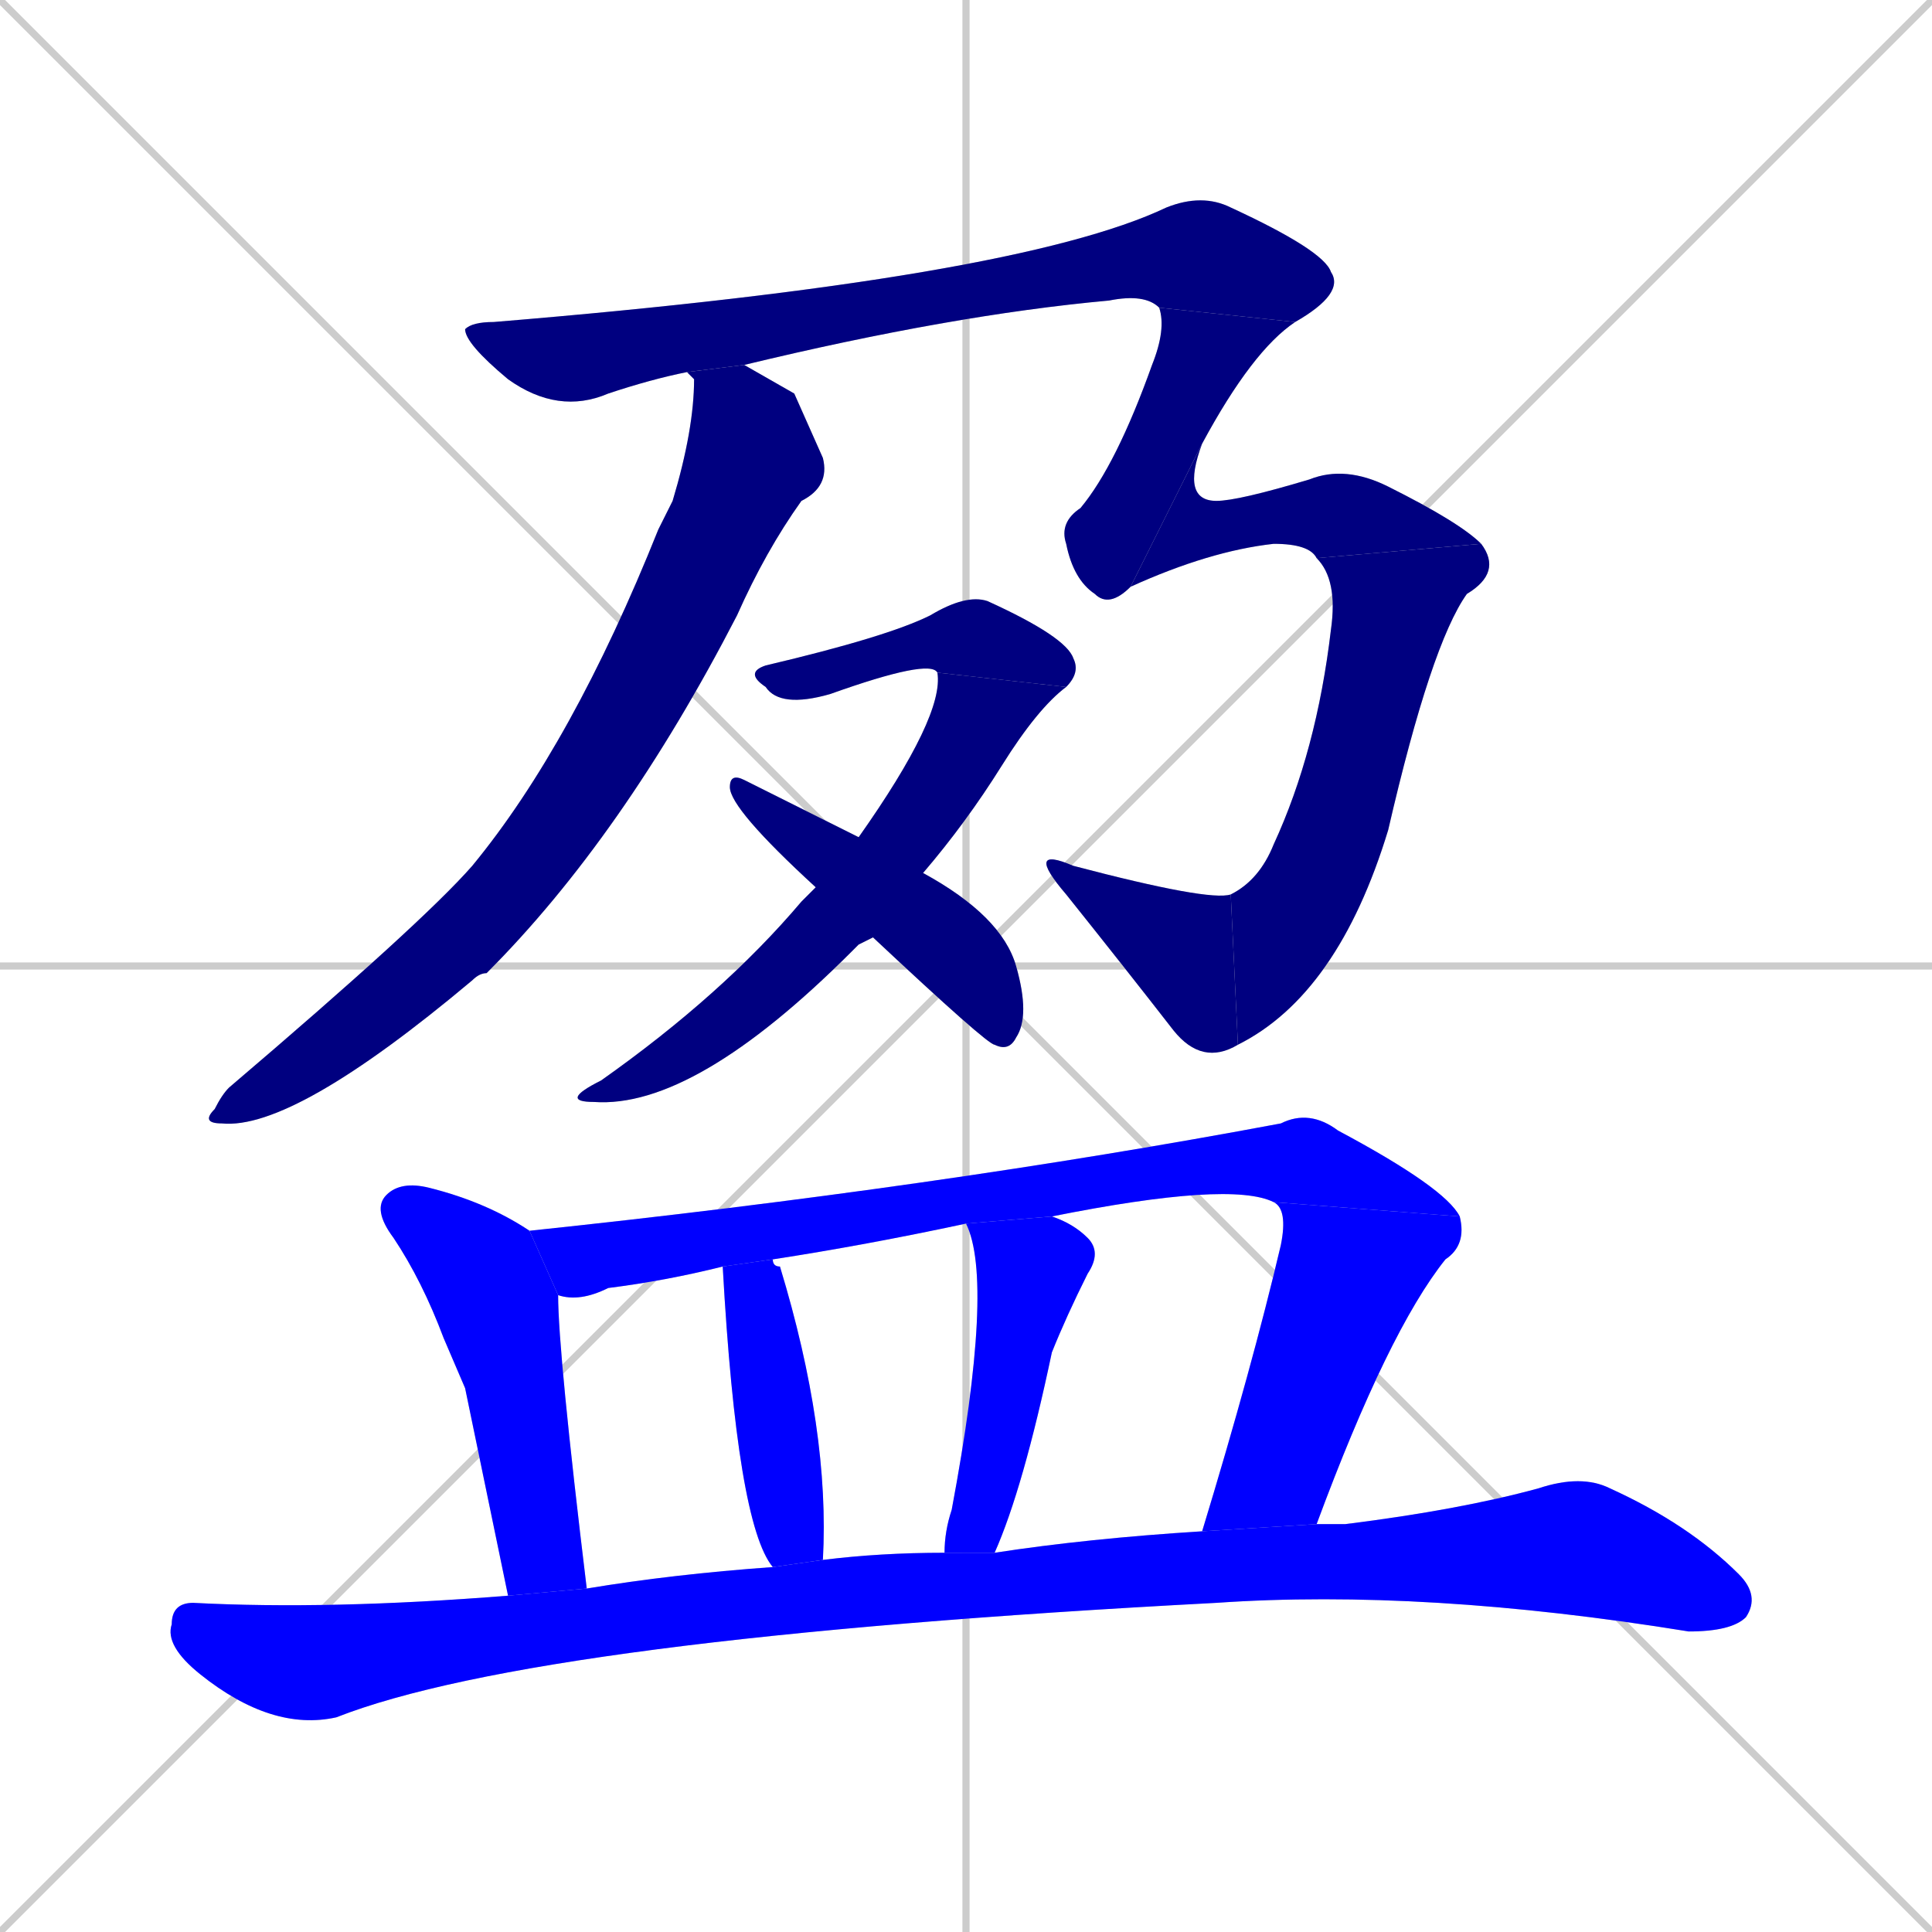 <svg xmlns="http://www.w3.org/2000/svg" xmlns:xlink="http://www.w3.org/1999/xlink" width="270" height="270"><defs><clipPath id="clip-mask-1"><rect x="28" y="51" width="88" height="107"><animate attributeName="y" from="-56" to="51" dur="0.396" begin="0; animate15.end + 1" id="animate1" fill="freeze"/></rect></clipPath><clipPath id="clip-mask-2"><rect x="65" y="27" width="123" height="31"><set attributeName="x" to="-58" begin="0; animate15.end + 1" /><animate attributeName="x" from="-58" to="65" dur="0.456" begin="animate1.end + 0.5" id="animate2" fill="freeze"/></rect></clipPath><clipPath id="clip-mask-3"><rect x="148" y="43" width="33" height="42"><set attributeName="y" to="1" begin="0; animate15.end + 1" /><animate attributeName="y" from="1" to="43" dur="0.156" begin="animate2.end" id="animate3" fill="freeze"/></rect></clipPath><clipPath id="clip-mask-4"><rect x="158" y="62" width="49" height="20"><set attributeName="x" to="109" begin="0; animate15.end + 1" /><animate attributeName="x" from="109" to="158" dur="0.181" begin="animate3.end" id="animate4" fill="freeze"/></rect></clipPath><clipPath id="clip-mask-5"><rect x="172" y="76" width="38" height="70"><set attributeName="y" to="6" begin="0; animate15.end + 1" /><animate attributeName="y" from="6" to="76" dur="0.259" begin="animate4.end" id="animate5" fill="freeze"/></rect></clipPath><clipPath id="clip-mask-6"><rect x="143" y="118" width="30" height="31"><set attributeName="x" to="173" begin="0; animate15.end + 1" /><animate attributeName="x" from="173" to="143" dur="0.111" begin="animate5.end" id="animate6" fill="freeze"/></rect></clipPath><clipPath id="clip-mask-7"><rect x="104" y="83" width="47" height="16"><set attributeName="x" to="57" begin="0; animate15.end + 1" /><animate attributeName="x" from="57" to="104" dur="0.174" begin="animate6.end + 0.5" id="animate7" fill="freeze"/></rect></clipPath><clipPath id="clip-mask-8"><rect x="78" y="94" width="71" height="61"><set attributeName="y" to="33" begin="0; animate15.end + 1" /><animate attributeName="y" from="33" to="94" dur="0.226" begin="animate7.end" id="animate8" fill="freeze"/></rect></clipPath><clipPath id="clip-mask-9"><rect x="102" y="108" width="42" height="39"><set attributeName="x" to="60" begin="0; animate15.end + 1" /><animate attributeName="x" from="60" to="102" dur="0.156" begin="animate8.end + 0.5" id="animate9" fill="freeze"/></rect></clipPath><clipPath id="clip-mask-10"><rect x="52" y="165" width="30" height="58"><set attributeName="y" to="107" begin="0; animate15.end + 1" /><animate attributeName="y" from="107" to="165" dur="0.215" begin="animate9.end + 0.5" id="animate10" fill="freeze"/></rect></clipPath><clipPath id="clip-mask-11"><rect x="74" y="155" width="130" height="27"><set attributeName="x" to="-56" begin="0; animate15.end + 1" /><animate attributeName="x" from="-56" to="74" dur="0.481" begin="animate10.end + 0.5" id="animate11" fill="freeze"/></rect></clipPath><clipPath id="clip-mask-12"><rect x="168" y="168" width="37" height="46"><set attributeName="y" to="122" begin="0; animate15.end + 1" /><animate attributeName="y" from="122" to="168" dur="0.170" begin="animate11.end" id="animate12" fill="freeze"/></rect></clipPath><clipPath id="clip-mask-13"><rect x="101" y="176" width="15" height="43"><set attributeName="y" to="133" begin="0; animate15.end + 1" /><animate attributeName="y" from="133" to="176" dur="0.159" begin="animate12.end + 0.5" id="animate13" fill="freeze"/></rect></clipPath><clipPath id="clip-mask-14"><rect x="132" y="170" width="22" height="47"><set attributeName="y" to="123" begin="0; animate15.end + 1" /><animate attributeName="y" from="123" to="170" dur="0.174" begin="animate13.end + 0.5" id="animate14" fill="freeze"/></rect></clipPath><clipPath id="clip-mask-15"><rect x="23" y="206" width="223" height="36"><set attributeName="x" to="-200" begin="0; animate15.end + 1" /><animate attributeName="x" from="-200" to="23" dur="0.826" begin="animate14.end + 0.5" id="animate15" fill="freeze"/></rect></clipPath></defs><path d="M 0 0 L 270 270 M 270 0 L 0 270 M 135 0 L 135 270 M 0 135 L 270 135" stroke="#CCCCCC" /><path d="M 111 55 L 115 64 Q 116 68 112 70 Q 107 77 103 86 Q 87 117 68 136 Q 67 136 66 137 Q 41 158 31 157 Q 28 157 30 155 Q 31 153 32 152 Q 59 129 66 121 Q 80 104 92 74 Q 93 72 94 70 Q 97 60 97 53 L 96 52 L 104 51" fill="#CCCCCC"/><path d="M 96 52 Q 91 53 85 55 Q 78 58 71 53 Q 65 48 65 46 Q 66 45 69 45 Q 142 39 163 29 Q 168 27 172 29 Q 185 35 186 38 Q 188 41 181 45 L 162 43 Q 160 41 155 42 Q 133 44 104 51" fill="#CCCCCC"/><path d="M 181 45 Q 175 49 168 62 L 158 82 Q 155 85 153 83 Q 150 81 149 76 Q 148 73 151 71 Q 156 65 161 51 Q 163 46 162 43" fill="#CCCCCC"/><path d="M 168 62 Q 165 70 170 70 Q 173 70 183 67 Q 188 65 194 68 Q 204 73 207 76 L 184 78 Q 183 76 178 76 Q 169 77 158 82" fill="#CCCCCC"/><path d="M 207 76 Q 210 80 205 83 Q 200 90 194 116 Q 187 139 173 146 L 172 125 Q 176 123 178 118 Q 184 105 186 88 Q 187 81 184 78" fill="#CCCCCC"/><path d="M 173 146 Q 168 149 164 144 Q 157 135 149 125 Q 143 118 150 121 Q 169 126 172 125" fill="#CCCCCC"/><path d="M 131 94 Q 130 92 116 97 Q 109 99 107 96 Q 104 94 107 93 Q 124 89 130 86 Q 135 83 138 84 Q 149 89 150 92 Q 151 94 149 96" fill="#CCCCCC"/><path d="M 120 132 L 119 133 Q 97 155 83 154 Q 78 154 84 151 Q 101 139 112 126 Q 113 125 114 124 L 120 117 Q 132 100 131 94 L 149 96 Q 145 99 140 107 Q 135 115 129 122 L 122 131" fill="#CCCCCC"/><path d="M 114 124 Q 102 113 102 110 Q 102 108 104 109 Q 110 112 120 117 L 129 122 Q 140 128 142 135 Q 144 142 142 145 Q 141 147 139 146 Q 138 146 122 131" fill="#CCCCCC"/><path d="M 65 194 L 62 187 Q 59 179 55 173 Q 52 169 54 167 Q 56 165 60 166 Q 68 168 74 172 L 78 181 Q 78 189 82 222 L 71 223" fill="#CCCCCC"/><path d="M 74 172 Q 131 166 179 157 Q 183 155 187 158 Q 202 166 204 170 L 178 168 Q 172 165 147 170 L 135 171 Q 121 174 108 176 L 101 177 Q 93 179 85 180 Q 81 182 78 181" fill="#CCCCCC"/><path d="M 168 214 Q 175 191 179 174 Q 180 169 178 168 L 204 170 Q 205 174 202 176 Q 194 186 184 213" fill="#CCCCCC"/><path d="M 108 219 Q 103 213 101 177 L 108 176 Q 108 177 109 177 Q 116 200 115 218" fill="#CCCCCC"/><path d="M 132 217 Q 132 214 133 211 Q 139 179 135 171 L 147 170 Q 150 171 152 173 Q 154 175 152 178 Q 149 184 147 189 Q 143 208 139 217" fill="#CCCCCC"/><path d="M 82 222 Q 94 220 108 219 L 115 218 Q 123 217 132 217 L 139 217 Q 152 215 168 214 L 184 213 Q 186 213 188 213 Q 204 211 215 208 Q 221 206 225 208 Q 236 213 243 220 Q 246 223 244 226 Q 242 228 236 228 Q 199 222 170 224 Q 75 229 47 240 Q 38 242 28 234 Q 23 230 24 227 Q 24 224 27 224 Q 46 225 71 223" fill="#CCCCCC"/><path d="M 111 55 L 115 64 Q 116 68 112 70 Q 107 77 103 86 Q 87 117 68 136 Q 67 136 66 137 Q 41 158 31 157 Q 28 157 30 155 Q 31 153 32 152 Q 59 129 66 121 Q 80 104 92 74 Q 93 72 94 70 Q 97 60 97 53 L 96 52 L 104 51" fill="#000080" clip-path="url(#clip-mask-1)" /><path d="M 96 52 Q 91 53 85 55 Q 78 58 71 53 Q 65 48 65 46 Q 66 45 69 45 Q 142 39 163 29 Q 168 27 172 29 Q 185 35 186 38 Q 188 41 181 45 L 162 43 Q 160 41 155 42 Q 133 44 104 51" fill="#000080" clip-path="url(#clip-mask-2)" /><path d="M 181 45 Q 175 49 168 62 L 158 82 Q 155 85 153 83 Q 150 81 149 76 Q 148 73 151 71 Q 156 65 161 51 Q 163 46 162 43" fill="#000080" clip-path="url(#clip-mask-3)" /><path d="M 168 62 Q 165 70 170 70 Q 173 70 183 67 Q 188 65 194 68 Q 204 73 207 76 L 184 78 Q 183 76 178 76 Q 169 77 158 82" fill="#000080" clip-path="url(#clip-mask-4)" /><path d="M 207 76 Q 210 80 205 83 Q 200 90 194 116 Q 187 139 173 146 L 172 125 Q 176 123 178 118 Q 184 105 186 88 Q 187 81 184 78" fill="#000080" clip-path="url(#clip-mask-5)" /><path d="M 173 146 Q 168 149 164 144 Q 157 135 149 125 Q 143 118 150 121 Q 169 126 172 125" fill="#000080" clip-path="url(#clip-mask-6)" /><path d="M 131 94 Q 130 92 116 97 Q 109 99 107 96 Q 104 94 107 93 Q 124 89 130 86 Q 135 83 138 84 Q 149 89 150 92 Q 151 94 149 96" fill="#000080" clip-path="url(#clip-mask-7)" /><path d="M 120 132 L 119 133 Q 97 155 83 154 Q 78 154 84 151 Q 101 139 112 126 Q 113 125 114 124 L 120 117 Q 132 100 131 94 L 149 96 Q 145 99 140 107 Q 135 115 129 122 L 122 131" fill="#000080" clip-path="url(#clip-mask-8)" /><path d="M 114 124 Q 102 113 102 110 Q 102 108 104 109 Q 110 112 120 117 L 129 122 Q 140 128 142 135 Q 144 142 142 145 Q 141 147 139 146 Q 138 146 122 131" fill="#000080" clip-path="url(#clip-mask-9)" /><path d="M 65 194 L 62 187 Q 59 179 55 173 Q 52 169 54 167 Q 56 165 60 166 Q 68 168 74 172 L 78 181 Q 78 189 82 222 L 71 223" fill="#0000ff" clip-path="url(#clip-mask-10)" /><path d="M 74 172 Q 131 166 179 157 Q 183 155 187 158 Q 202 166 204 170 L 178 168 Q 172 165 147 170 L 135 171 Q 121 174 108 176 L 101 177 Q 93 179 85 180 Q 81 182 78 181" fill="#0000ff" clip-path="url(#clip-mask-11)" /><path d="M 168 214 Q 175 191 179 174 Q 180 169 178 168 L 204 170 Q 205 174 202 176 Q 194 186 184 213" fill="#0000ff" clip-path="url(#clip-mask-12)" /><path d="M 108 219 Q 103 213 101 177 L 108 176 Q 108 177 109 177 Q 116 200 115 218" fill="#0000ff" clip-path="url(#clip-mask-13)" /><path d="M 132 217 Q 132 214 133 211 Q 139 179 135 171 L 147 170 Q 150 171 152 173 Q 154 175 152 178 Q 149 184 147 189 Q 143 208 139 217" fill="#0000ff" clip-path="url(#clip-mask-14)" /><path d="M 82 222 Q 94 220 108 219 L 115 218 Q 123 217 132 217 L 139 217 Q 152 215 168 214 L 184 213 Q 186 213 188 213 Q 204 211 215 208 Q 221 206 225 208 Q 236 213 243 220 Q 246 223 244 226 Q 242 228 236 228 Q 199 222 170 224 Q 75 229 47 240 Q 38 242 28 234 Q 23 230 24 227 Q 24 224 27 224 Q 46 225 71 223" fill="#0000ff" clip-path="url(#clip-mask-15)" /></svg>